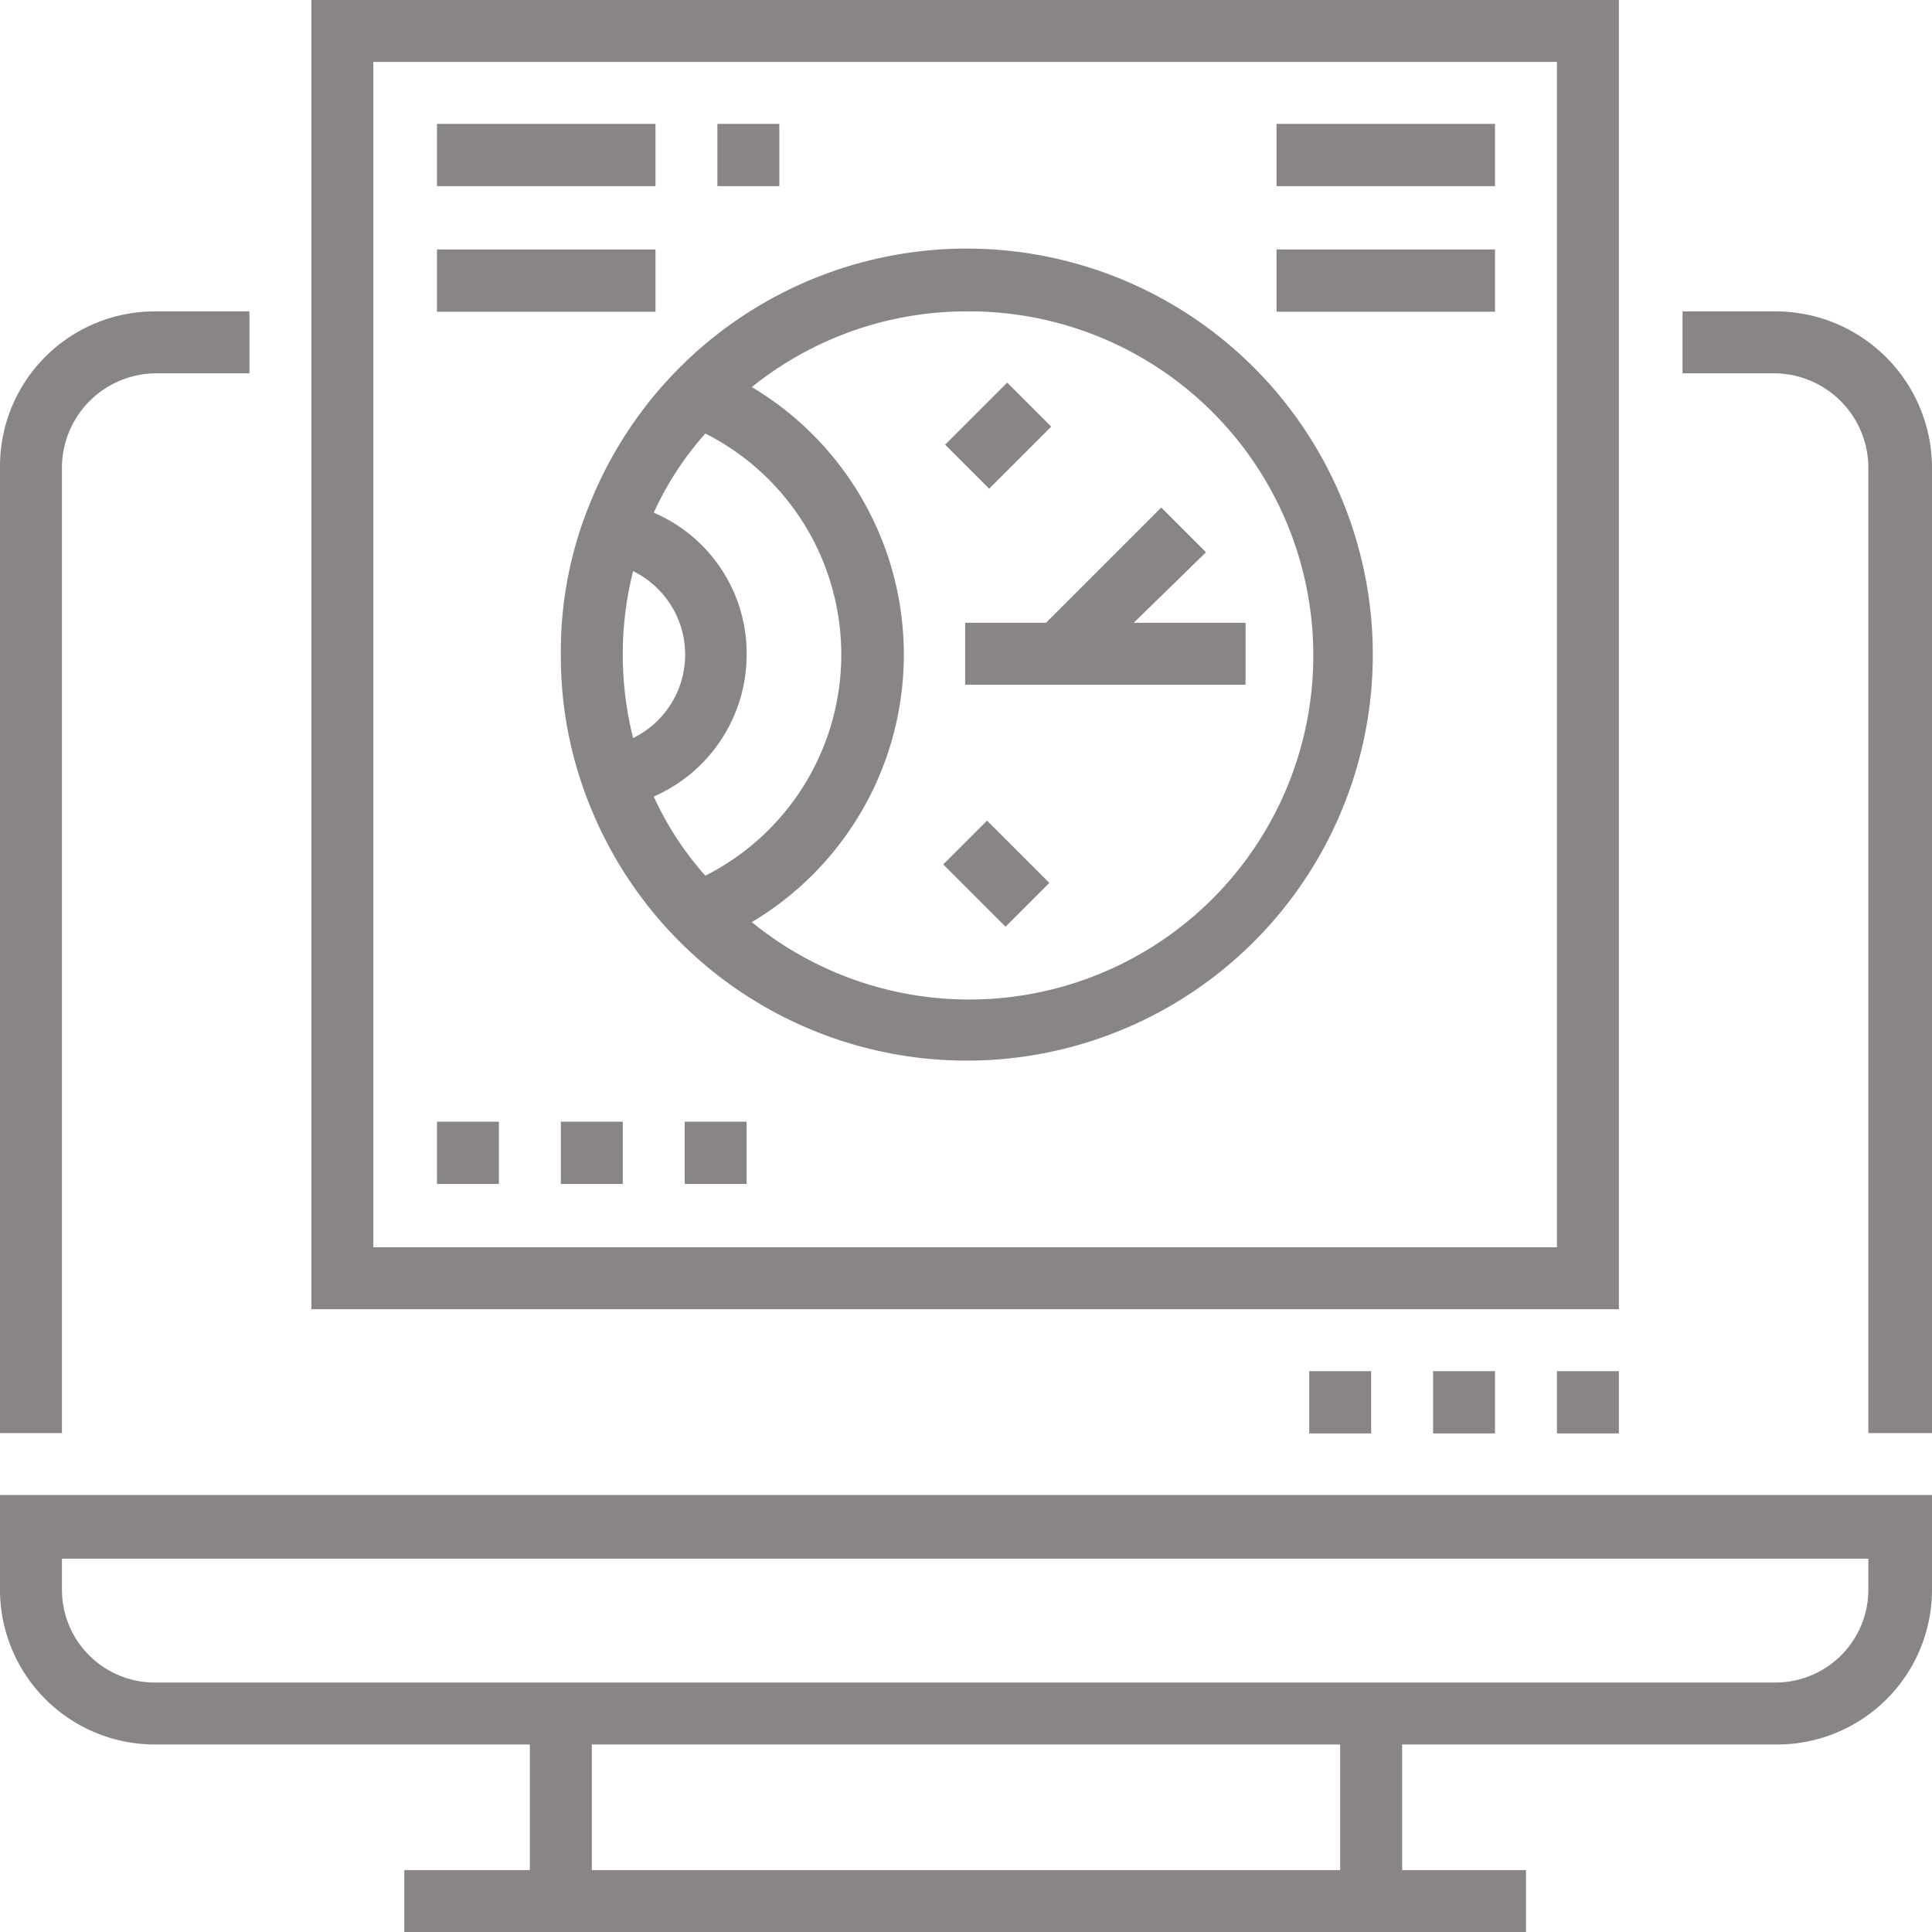 <svg id="Capa_1" data-name="Capa 1" xmlns="http://www.w3.org/2000/svg" viewBox="0 0 112.3 112.3"><defs><style>.cls-1{fill:#898584;}</style></defs><path class="cls-1" d="M5.9,99.9a9,9,0,0,0,9,9H36.7v7.3H29.4v3.6H94.6v-3.6H87.4v-7.3h21.7a9,9,0,0,0,9.1-9V94.4H5.9Zm77.9,16.3H40.3v-7.3H83.8ZM9.5,98.1h105v1.8a5.4,5.4,0,0,1-5.4,5.4H14.9a5.4,5.4,0,0,1-5.4-5.4Z" transform="translate(-5.9 -7.5)"/><path class="cls-1" d="M9.5,34.7a5.5,5.5,0,0,1,5.4-5.5h5.5V25.6H14.9a9,9,0,0,0-9,9.1V90.8H9.5Z" transform="translate(-5.9 -7.5)"/><path class="cls-1" d="M109.1,25.6h-5.4v3.6h5.4a5.5,5.5,0,0,1,5.4,5.5V90.8h3.7V34.7a9.1,9.1,0,0,0-9.1-9.1" transform="translate(-5.9 -7.5)"/><path class="cls-1" d="M100,7.5H24V83.6h76ZM96.4,80H27.6V11.1H96.4Z" transform="translate(-5.9 -7.5)"/><rect class="cls-1" x="90.5" y="79.7" width="3.6" height="3.62"/><rect class="cls-1" x="83.3" y="79.7" width="3.6" height="3.62"/><rect class="cls-1" x="76.1" y="79.7" width="3.6" height="3.62"/><path class="cls-1" d="M40.3,36.5h0a22.6,22.6,0,0,0-1.8,9,23.1,23.1,0,0,0,1.8,9.1h0a23.6,23.6,0,1,0,0-18.1ZM62,25.6A20,20,0,1,1,49.6,61.1a18.1,18.1,0,0,0,0-31.1A19.9,19.9,0,0,1,62,25.6M46.9,32.7a14.4,14.4,0,0,1,0,25.7,18.3,18.3,0,0,1-3-4.6,9,9,0,0,0,5.4-8.3,8.9,8.9,0,0,0-5.4-8.2,18.3,18.3,0,0,1,3-4.6m-4.2,8a5.4,5.4,0,0,1,0,9.7,19.9,19.9,0,0,1-.6-4.9,19.7,19.7,0,0,1,.6-4.8" transform="translate(-5.9 -7.5)"/><rect class="cls-1" x="62" y="55.7" width="3.6" height="5.12" transform="translate(-28.4 54.7) rotate(-45)"/><rect class="cls-1" x="61.3" y="31.1" width="5.1" height="3.62" transform="translate(-10.4 47.2) rotate(-45)"/><polygon class="cls-1" points="56.1 36.2 56.1 39.8 72.4 39.8 72.4 36.2 65.9 36.2 70.1 32.1 67.5 29.5 60.8 36.2 56.1 36.2"/><rect class="cls-1" x="25.4" y="7.2" width="12.7" height="3.62"/><rect class="cls-1" x="41.7" y="7.2" width="3.6" height="3.62"/><rect class="cls-1" x="25.4" y="14.5" width="12.7" height="3.62"/><rect class="cls-1" x="74.2" y="7.2" width="12.7" height="3.62"/><rect class="cls-1" x="74.2" y="14.5" width="12.7" height="3.62"/><rect class="cls-1" x="25.4" y="65.2" width="3.6" height="3.62"/><rect class="cls-1" x="32.6" y="65.2" width="3.6" height="3.62"/><rect class="cls-1" x="39.8" y="65.2" width="3.6" height="3.62"/></svg>